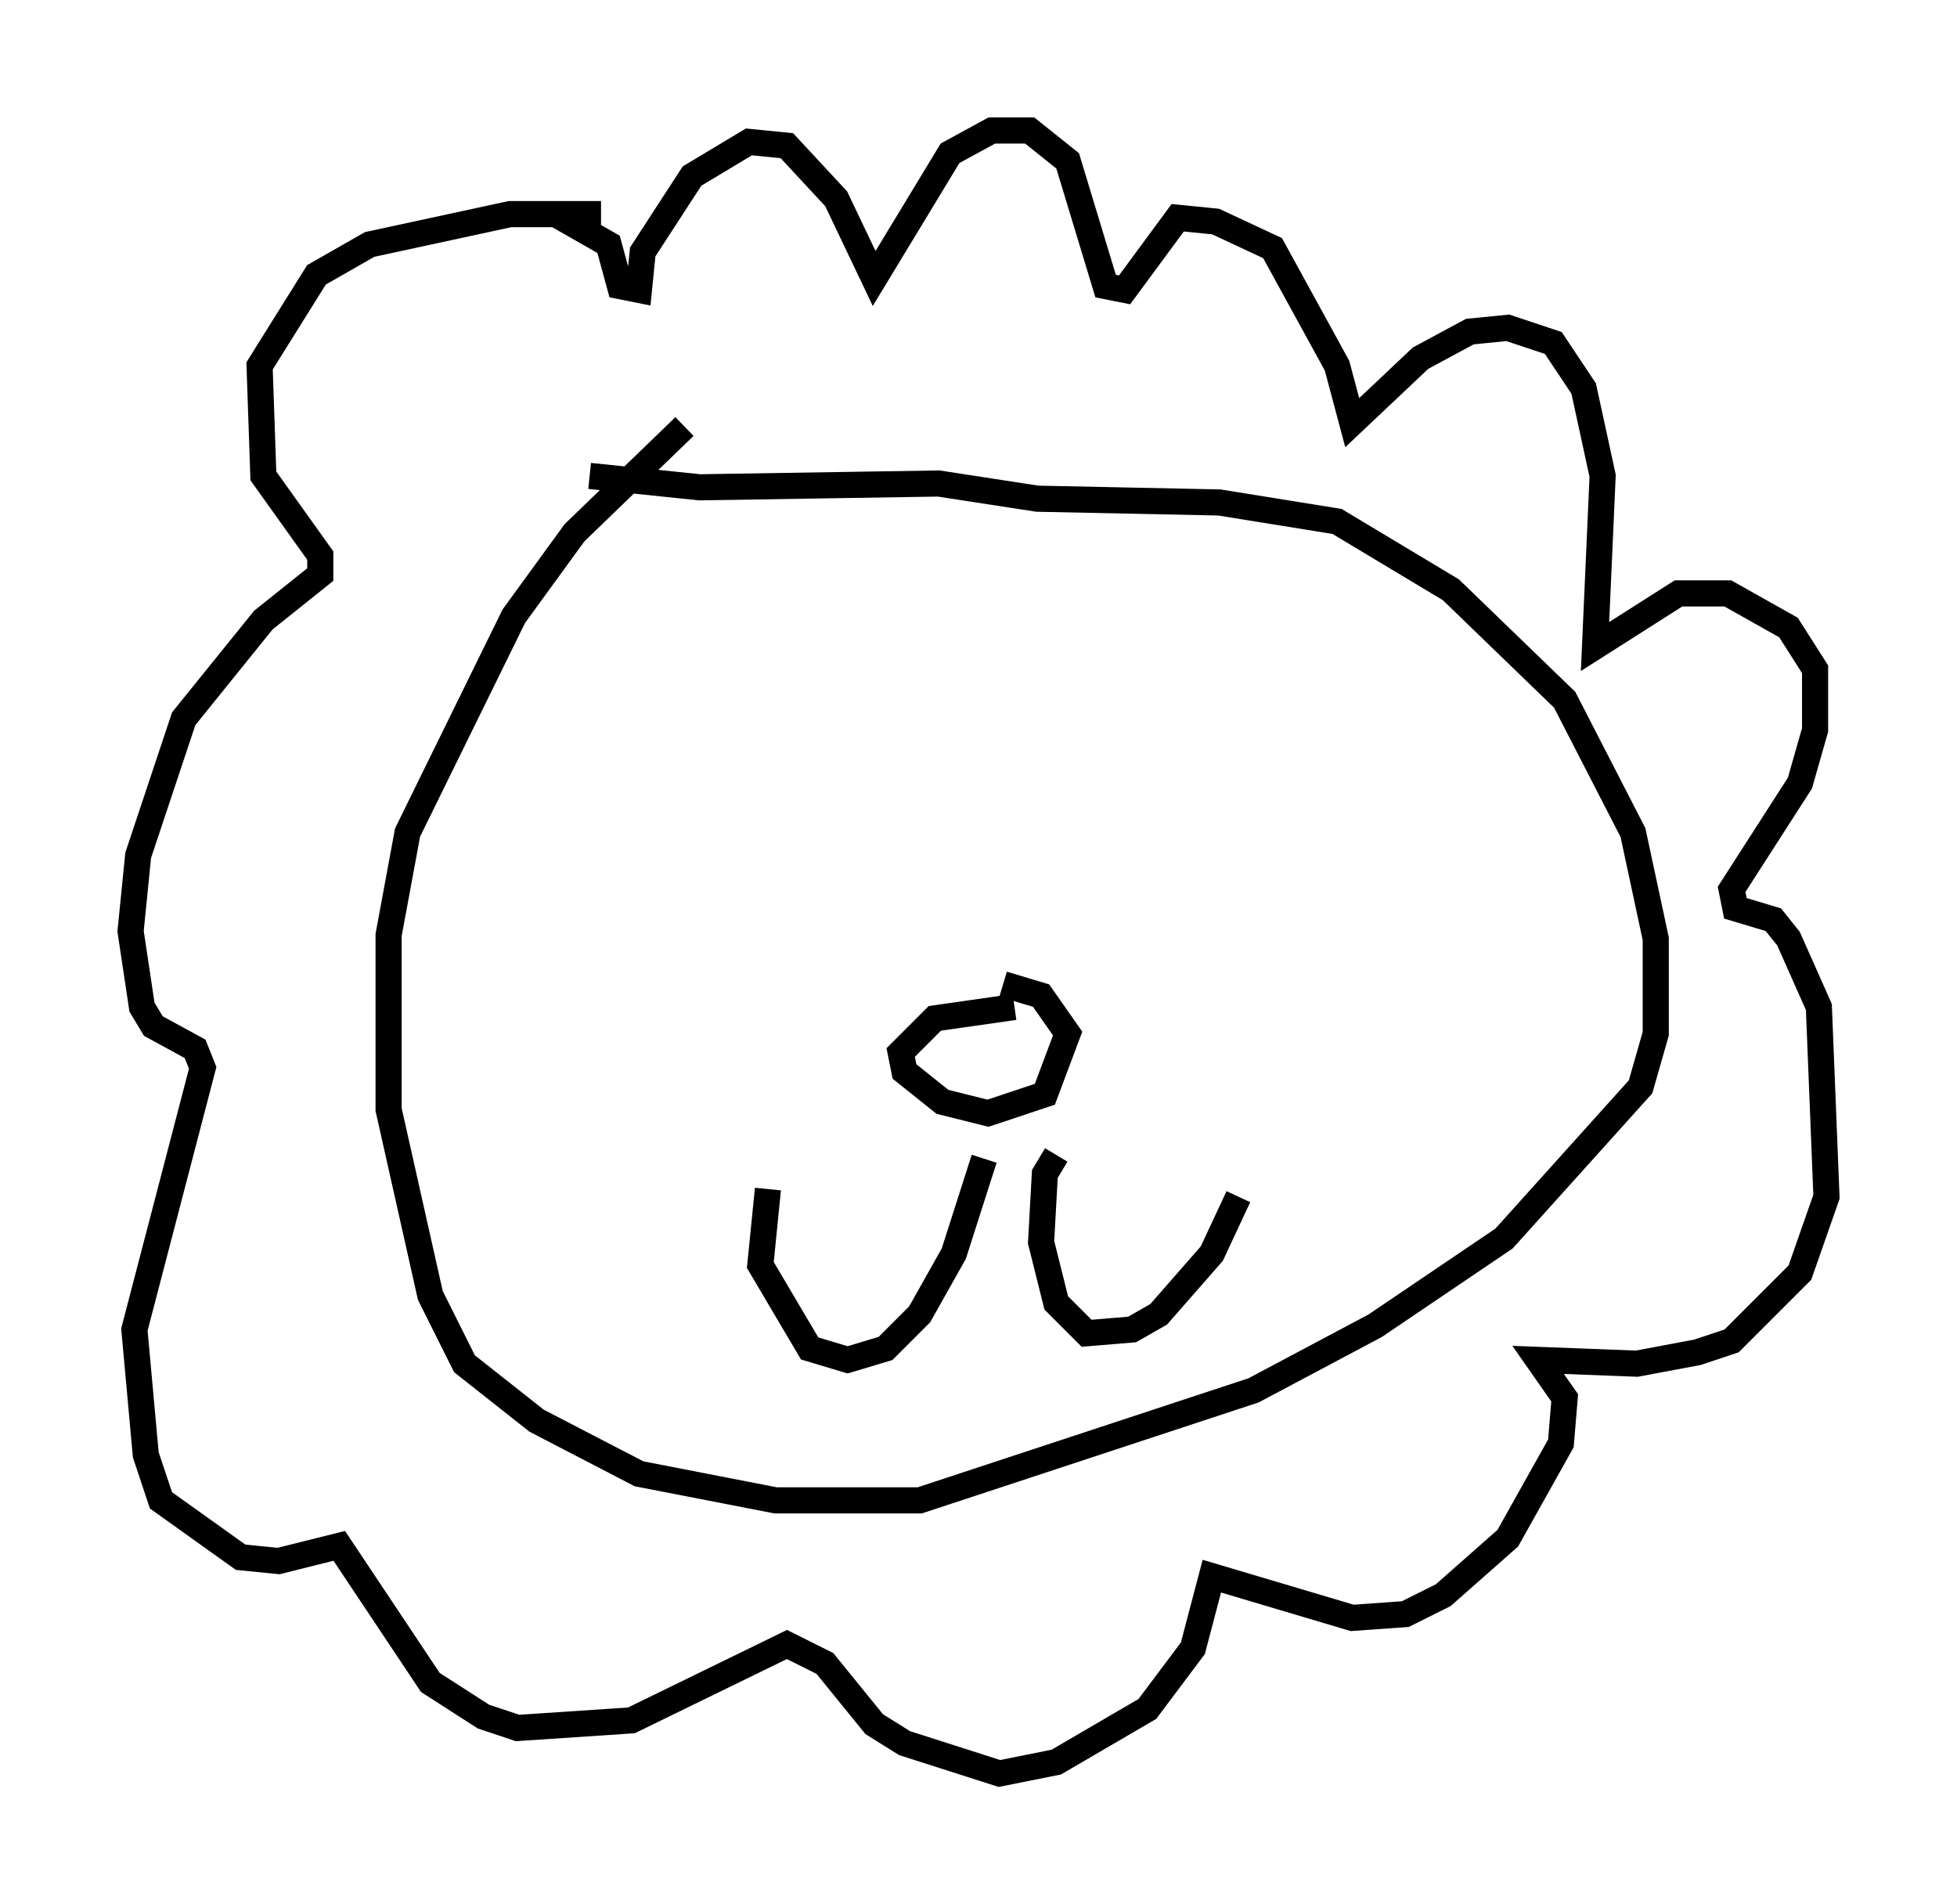<?xml version="1.0" encoding="utf-8" ?>
<svg baseProfile="full" height="72.894" version="1.1" width="74.927" xmlns="http://www.w3.org/2000/svg" xmlns:ev="http://www.w3.org/2001/xml-events" xmlns:xlink="http://www.w3.org/1999/xlink"><defs /><rect fill="white" height="72.894" width="74.927" x="0" y="0" /><path d="M29.112, 15.603 m-2.905, 0.726 l-4.212, 4.067 -2.324, 3.196 l-4.067, 8.279 -0.726, 3.922 l0.0, 6.682 1.598, 7.117 l1.307, 2.615 2.76, 2.179 l3.922, 2.034 5.229, 1.017 l5.52, 0.0 12.782, -4.212 l4.648, -2.469 4.939, -3.341 l5.229, -5.81 0.581, -2.034 l0.0, -3.631 -0.872, -4.067 l-2.615, -5.084 -4.358, -4.212 l-4.358, -2.615 -4.503, -0.726 l-6.972, -0.145 -3.777, -0.581 l-9.151, 0.145 -4.212, -0.436 m0.436, -10.022 l-3.486, 0.0 -5.374, 1.162 l-2.034, 1.162 -2.179, 3.486 l0.145, 4.212 2.179, 3.05 l0.0, 0.726 -2.179, 1.743 l-3.05, 3.777 -1.743, 5.229 l-0.291, 2.905 0.436, 2.905 l0.436, 0.726 1.598, 0.872 l0.291, 0.726 -2.615, 10.022 l0.436, 4.793 0.581, 1.743 l3.05, 2.179 1.453, 0.145 l2.324, -0.581 3.486, 5.229 l2.034, 1.307 1.307, 0.436 l4.358, -0.291 5.955, -2.905 l1.453, 0.726 1.888, 2.324 l1.162, 0.726 3.631, 1.162 l2.179, -0.436 3.486, -2.034 l1.743, -2.324 0.726, -2.76 l5.374, 1.598 2.034, -0.145 l1.453, -0.726 2.469, -2.179 l2.034, -3.631 0.145, -1.743 l-1.017, -1.453 3.777, 0.145 l2.324, -0.436 1.307, -0.436 l2.615, -2.615 1.017, -2.905 l-0.291, -7.263 -1.162, -2.615 l-0.581, -0.726 -1.453, -0.436 l-0.145, -0.726 2.615, -4.067 l0.581, -2.034 0.0, -2.324 l-1.017, -1.598 -2.324, -1.307 l-1.888, 0.0 -3.196, 2.034 l0.291, -6.536 -0.726, -3.341 l-1.162, -1.743 -1.743, -0.581 l-1.453, 0.145 -1.888, 1.017 l-2.615, 2.469 -0.581, -2.179 l-2.469, -4.503 -2.179, -1.017 l-1.453, -0.145 -2.034, 2.76 l-0.726, -0.145 -1.453, -4.793 l-1.453, -1.162 -1.453, 0.0 l-1.598, 0.872 -2.905, 4.793 l-1.453, -3.05 -1.888, -2.034 l-1.453, -0.145 -2.179, 1.307 l-1.888, 2.905 -0.145, 1.453 l-0.726, -0.145 -0.436, -1.598 l-2.034, -1.162 m17.575, 30.357 l-3.05, 0.436 -1.307, 1.307 l0.145, 0.726 1.453, 1.162 l1.743, 0.436 2.179, -0.726 l0.872, -2.324 -1.017, -1.453 l-1.453, -0.436 m-0.726, 6.682 l-1.162, 3.631 -1.307, 2.324 l-1.307, 1.307 -1.453, 0.436 l-1.453, -0.436 -1.888, -3.196 l0.291, -2.905 m11.039, -1.307 l-0.436, 0.726 -0.145, 2.615 l0.581, 2.324 1.162, 1.162 l1.743, -0.145 1.017, -0.581 l2.034, -2.324 1.017, -2.179 " fill="none" stroke="black" stroke-width="1" /></svg>